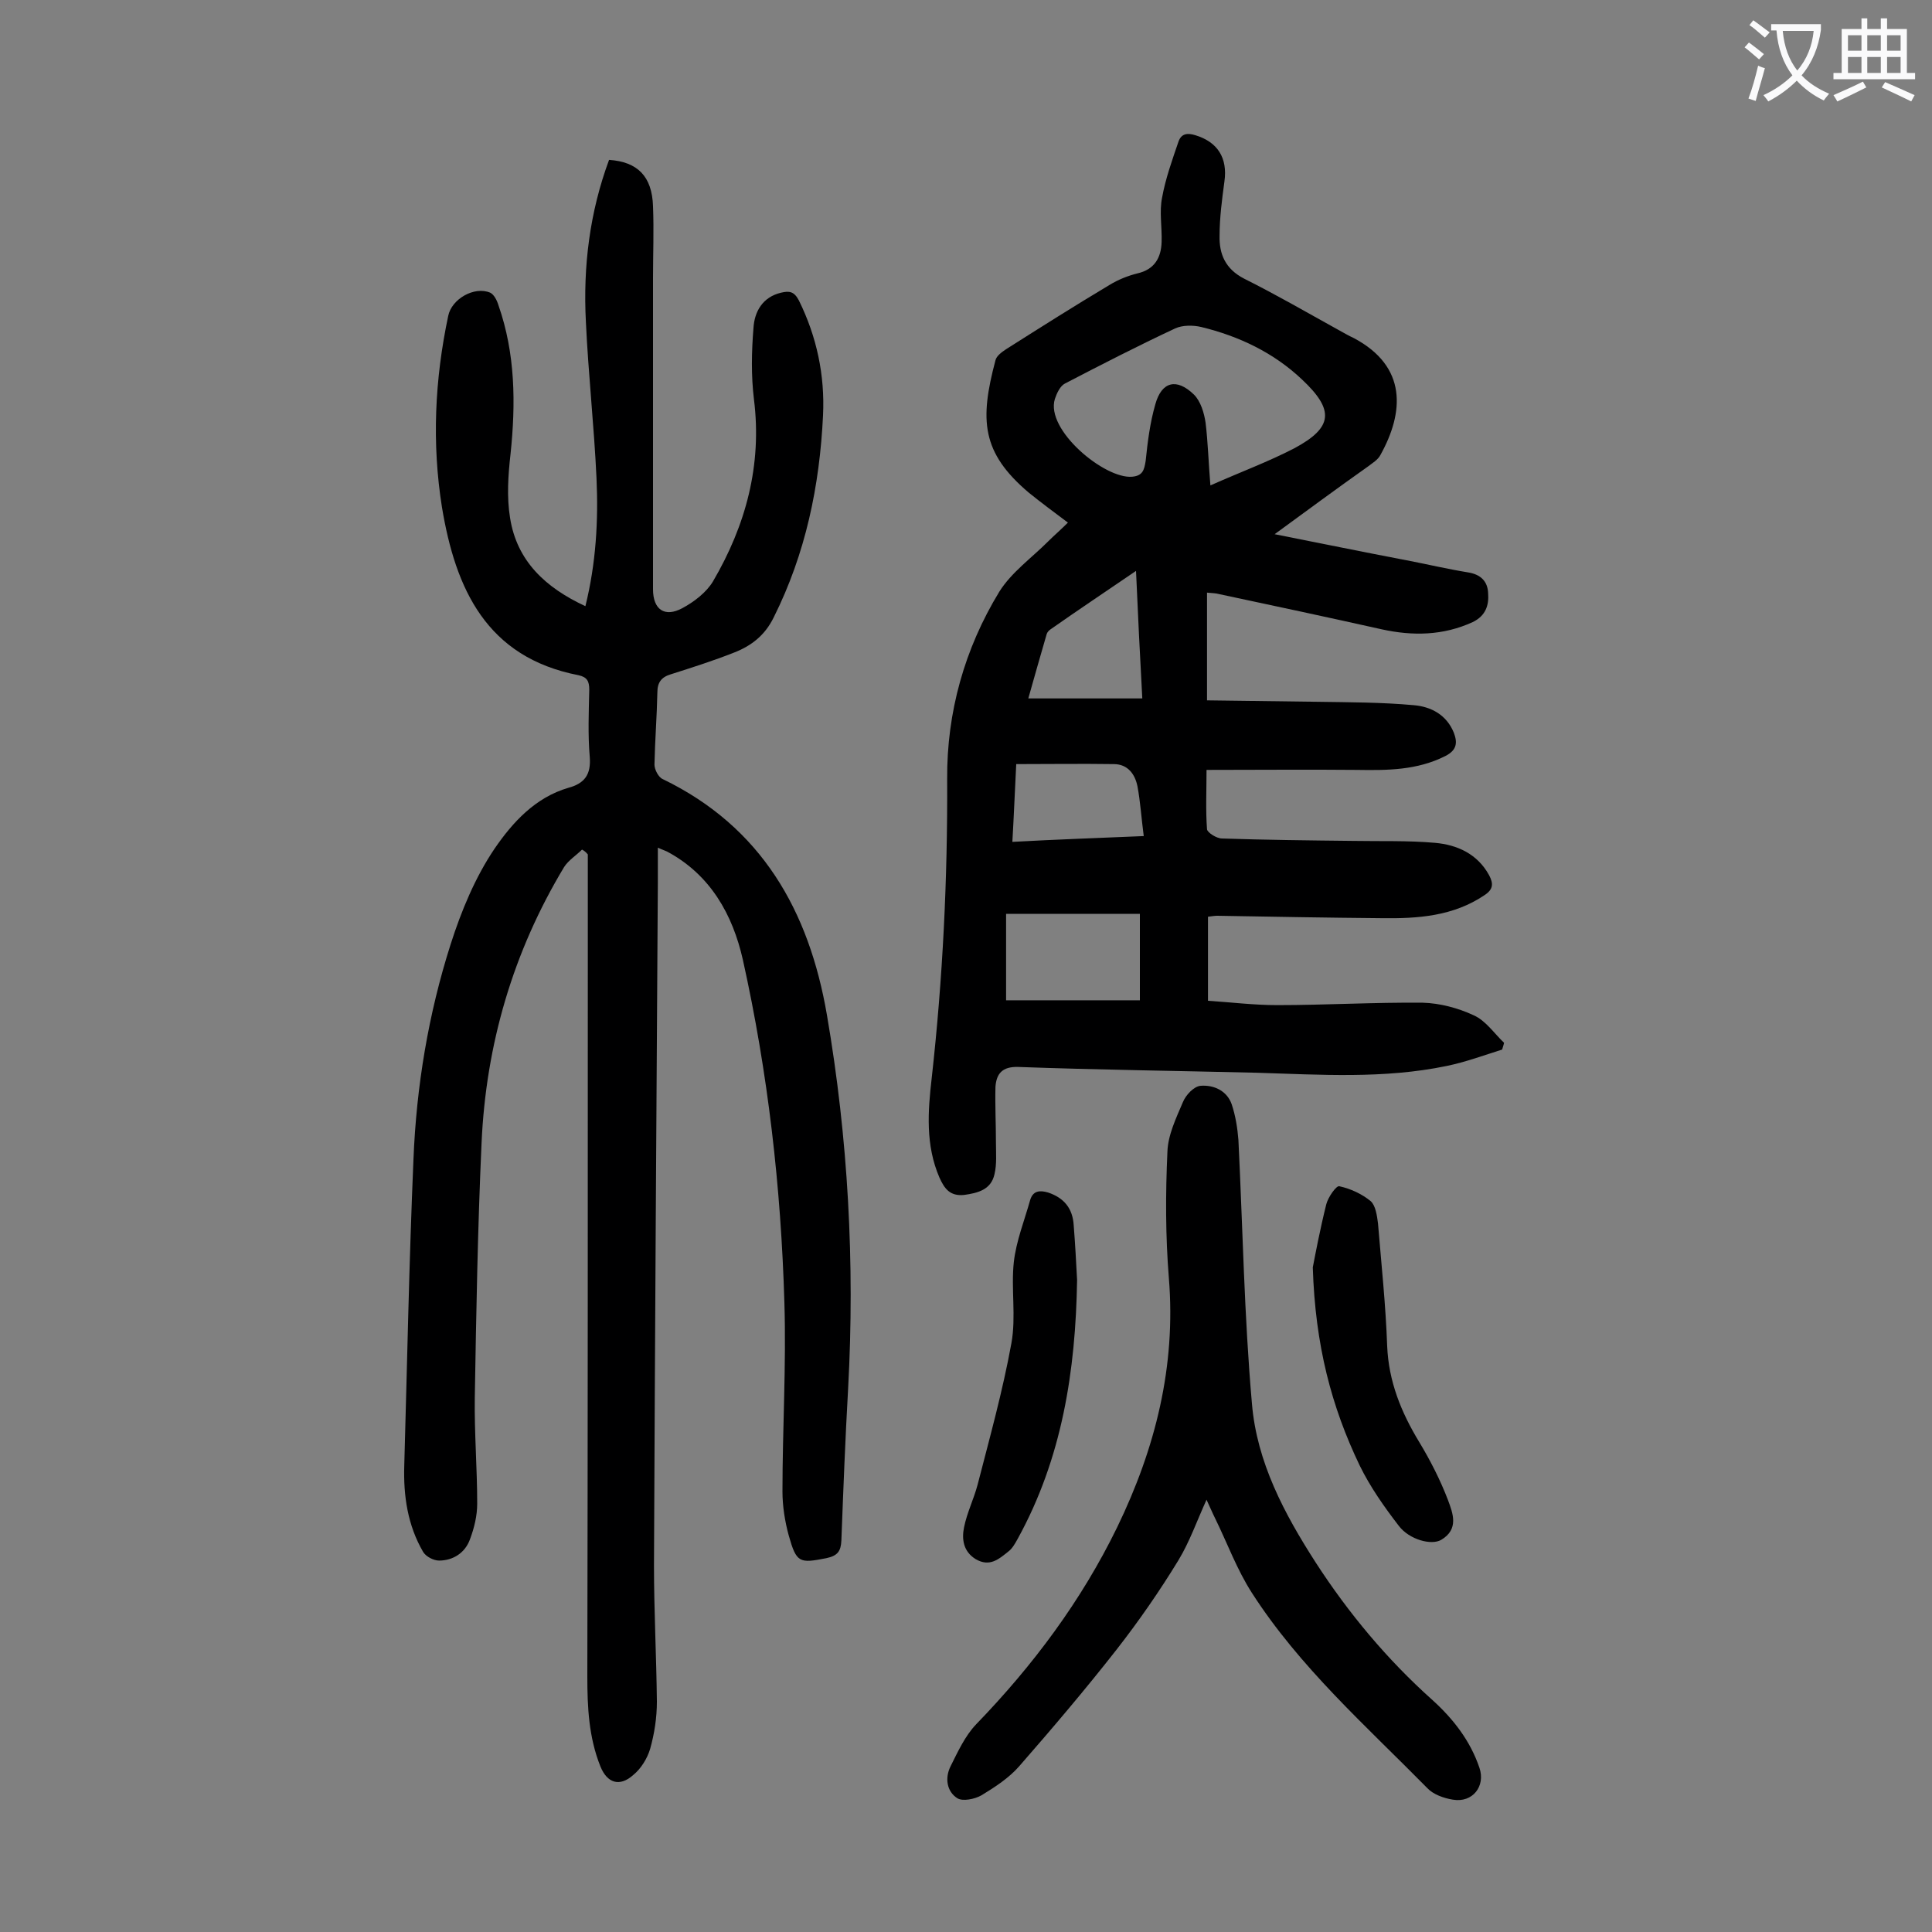 <svg enable-background="new 0 0 400 400" viewBox="0 0 400 400" xmlns="http://www.w3.org/2000/svg"><rect x="0" y="0" width="400" height="400" fill="#808080" stroke="none"/><g fill="#000001"><path d="m120.5 175.9c-1.2 1.2-2.8 2.2-3.7 3.6-10.6 17.6-16.2 36.8-17.1 57.2-.8 17.6-1.1 35.1-1.4 52.7-.1 7.3.5 14.6.5 21.9 0 2.5-.6 5-1.5 7.4-1 2.8-3.5 4.4-6.4 4.4-1.1 0-2.7-.8-3.3-1.8-3.2-5.5-4.1-11.6-3.9-17.9.6-21.1 1-42.2 1.9-63.3.6-15.2 3.1-30.2 7.7-44.6 2.2-6.9 5.1-13.9 9.1-19.8 3.7-5.4 8.4-10.6 15.3-12.6 3.3-.9 4.7-2.7 4.4-6.4-.4-4.6-.2-9.3-.1-13.9 0-1.7-.4-2.6-2.2-3-19.1-3.7-25.5-17.9-28.3-34.8-2.1-13.2-1.5-26.4 1.3-39.6.7-3.5 5.4-6.2 8.7-4.8.8.4 1.4 1.6 1.7 2.6 3.5 10 3.6 20.3 2.5 30.8-.5 4.4-.8 8.9-.1 13.2 1.4 9 7.4 14.5 15.6 18.3 2.2-8.9 2.7-17.7 2.3-26.5-.5-10.8-1.7-21.6-2.2-32.4-.6-11.5.8-22.7 4.8-33.5 5.9.4 8.9 3.4 9.1 9.6.2 5 0 9.9 0 14.9v64.4c0 4.2 2.4 5.9 6.1 3.9 2.4-1.3 4.9-3.2 6.3-5.5 6.8-11.6 10.2-24.1 8.5-37.7-.6-4.9-.5-9.9-.1-14.8.2-3.4 1.9-6.4 5.7-7.3 1.7-.4 2.7-.3 3.7 1.6 3.7 7.5 5.4 15.5 5 23.8-.7 14.6-3.6 28.6-10.2 41.8-1.8 3.7-4.6 5.9-8.2 7.3-4.3 1.7-8.7 3.1-13.1 4.5-2 .6-2.8 1.7-2.8 3.8-.1 5-.5 9.9-.6 14.9 0 1 .8 2.6 1.7 3 20.5 9.9 30.3 27.3 34 48.8 4.4 25.6 5.8 51.4 4.4 77.3-.6 10.5-1 21-1.4 31.5-.1 2.3-.8 3.2-3.1 3.7-5.6 1.1-6.2 1-7.8-4.7-.8-2.9-1.3-6.1-1.3-9.1 0-13 .8-26.1.4-39.1-.7-23.9-3.4-47.6-8.6-71-2.1-9.3-6.7-17.6-15.7-22.4-.4-.2-.8-.3-1.9-.8v7.3c-.3 47.1-.6 94.2-.8 141.3 0 9.4.5 18.8.6 28.2 0 3.3-.5 6.6-1.4 9.8-.6 2-1.9 4.1-3.5 5.4-2.8 2.5-5.4 1.7-6.8-1.8-2.4-6-2.7-12.2-2.7-18.6.1-51.1.1-102.2.1-153.3 0-5.6 0-11.3 0-16.9-.4-.5-.8-.8-1.2-1z"/><path d="m263.9 110.6c9.6 1.9 18.4 3.7 27.3 5.4 4.2.8 8.4 1.8 12.7 2.5 2.6.4 4.1 1.8 4.2 4.3.2 2.5-.5 4.7-3.2 6-6.1 2.8-12.4 2.9-18.8 1.5-11.2-2.5-22.4-4.9-33.7-7.3-.7-.2-1.5-.2-2.5-.3v22.3c7.6.1 15.3.2 23 .3 6.6.1 13.2.1 19.8.7 3.6.3 6.8 2 8.3 5.7.8 2.1.6 3.6-1.7 4.8-5.9 3-12.1 3-18.4 2.9-10.2-.1-20.5 0-31.1 0 0 4.2-.2 8.3.1 12.3.1.7 2 1.9 3.1 1.9 9 .3 18.1.4 27.2.5 5.6.1 11.3-.1 16.9.4 4.6.4 8.8 2.3 11.2 6.7.9 1.7.9 2.9-.9 4.1-6.5 4.4-13.8 4.9-21.3 4.8-11.4-.1-22.7-.3-34.1-.5-.5 0-1.1.1-1.9.2v17.4c4.7.3 9.5.9 14.3.9 10.1 0 20.1-.6 30.2-.5 3.5.1 7.3 1.1 10.5 2.6 2.5 1.1 4.2 3.7 6.3 5.7-.1.5-.3 1-.4 1.4-3.8 1.2-7.6 2.6-11.5 3.4-13 2.7-26.2 1.8-39.3 1.4-16.5-.4-32.9-.6-49.4-1.2-3.3-.1-4.5 1.4-4.7 4.1-.1 3.8.1 7.7.1 11.6 0 2.2.2 4.4-.3 6.5-.7 3.2-3.4 3.9-6.3 4.3-3 .3-4.1-1.4-5.1-3.6-2.9-6.7-2.4-13.7-1.6-20.6 2.3-20.6 3.3-41.2 3.2-61.9-.1-13.8 3.6-27 10.8-38.8 2.5-4 6.7-7 10.1-10.4 1.2-1.2 2.6-2.4 4.1-3.9-2.8-2.1-5.5-4.1-8.1-6.2-9.8-8.3-10.2-15-6.9-27.4.2-.9 1.3-1.7 2.2-2.3 7.1-4.5 14.2-9 21.4-13.3 1.8-1.1 3.8-1.9 5.8-2.4 3.5-.8 4.9-3.2 5-6.5.1-3.1-.5-6.3.1-9.2.7-3.9 2.1-7.8 3.4-11.6.6-1.7 1.9-1.8 3.5-1.3 4.6 1.4 6.7 4.7 6 9.6-.5 3.7-1 7.5-1 11.2-.1 3.8 1.2 6.9 5.1 8.9 6.6 3.3 13 7 19.5 10.6 1.1.6 2.1 1.2 3.2 1.7 11.1 5.9 10.4 15.4 5.5 24.2-.5 1-1.7 1.7-2.6 2.4-6.5 4.6-12.6 9.1-19.3 14zm-13.3-10.1c6.3-2.8 12-4.9 17.4-7.7 8-4.3 8.3-7.9 1.6-14.2-5.9-5.6-13.1-9-20.9-10.9-1.7-.4-3.9-.4-5.4.3-7.7 3.6-15.3 7.5-22.8 11.4-1 .5-1.7 2-2.1 3.2-2 6.4 10.3 16.6 16 16.1 2.2-.2 2.5-1.4 2.8-3.3.4-3.9.9-7.9 2-11.7 1.3-4.7 4.4-5.5 8-2 1.4 1.4 2.1 3.8 2.4 5.8.5 4.1.6 8.2 1 13zm-14.6 88.7c-9.5 0-18.4 0-27.7 0v17.9h27.7c0-6.3 0-12 0-17.9zm-23.1-44.6h23.6c-.5-9-.9-17.4-1.3-26.4-6.3 4.3-12 8.1-17.7 12.1-.3.2-.7.6-.8 1-1.3 4.5-2.6 9-3.8 13.3zm23.9 28.5c-.5-3.8-.7-7.1-1.3-10.3-.5-2.5-2-4.6-4.9-4.6-6.7-.1-13.4 0-20.2 0-.3 5.9-.5 10.9-.8 16.1 9.1-.5 17.8-.8 27.2-1.2z"/><path d="m249.8 310.5c-2 4.4-3.5 8.7-5.8 12.5-3.9 6.4-8.2 12.6-12.8 18.5-6.5 8.3-13.3 16.3-20.2 24.2-2.1 2.4-5 4.3-7.8 6-1.4.8-3.9 1.3-5 .6-2.2-1.4-2.6-4.2-1.4-6.6 1.5-3 3-6.3 5.3-8.7 11.8-12.2 21.8-25.6 29.2-40.8 7.9-16.3 12.2-33.3 10.7-51.6-.7-8.7-.7-17.4-.3-26.1.1-3.5 1.8-7 3.2-10.3.6-1.5 2.3-3.3 3.7-3.4 2.7-.2 5.4 1 6.4 3.8.8 2.4 1.2 4.9 1.4 7.4.9 18.2 1.2 36.5 2.8 54.6 1 12.1 6.7 22.8 13.2 32.9 6.8 10.5 14.8 20.1 24.2 28.5 4.3 3.9 7.8 8.4 9.7 14 1.3 3.8-1.4 7.3-5.5 6.6-1.9-.3-4.1-1.1-5.3-2.4-12.7-12.9-26.4-25-36.3-40.4-3.1-4.8-5.1-10.3-7.6-15.4-.6-1.2-1.1-2.4-1.8-3.9z"/><path d="m271.8 262.4c.5-2.6 1.5-7.9 2.8-13.1.4-1.5 2.1-3.9 2.7-3.7 2.3.5 4.7 1.6 6.5 3.1 1 .9 1.3 3 1.5 4.6.7 8.5 1.6 16.9 1.9 25.4.3 7.3 2.9 13.7 6.6 19.8 2.3 3.8 4.4 7.9 6 12.1 1 2.7 2.3 6-1.4 8.2-2 1.2-6.6 0-8.8-2.9-3-3.9-5.9-8-8.1-12.5-5.8-12.1-9.2-24.8-9.7-41z"/><path d="m223 265c-.3 18.8-3.1 36.9-12.3 53.6-.5.9-1.1 2-1.9 2.6-2 1.6-3.9 3.3-6.8 1.6-2.6-1.6-2.9-4.2-2.4-6.6.6-3 2-5.8 2.8-8.8 2.5-9.7 5.2-19.4 7-29.3 1-5.5-.1-11.3.5-16.8.5-4.4 2.2-8.6 3.4-12.9.6-1.9 2-2 3.7-1.5 3.3 1.1 5.1 3.3 5.3 6.8.3 3.8.5 7.5.7 11.3z"/></g><path d="m362.1 8.8c1.1.8 2.1 1.6 3.1 2.4l-1 1.1c-1.3-1.1-2.3-2-3-2.5zm1.9 4.8c.5.2.9.4 1.4.5-.6 2.3-1.3 4.5-1.9 6.8l-1.5-.5c.8-2.1 1.4-4.3 2-6.8zm-1-9.4c1.3.9 2.4 1.8 3.4 2.5l-1 1.1c-1.4-1.2-2.4-2.1-3.2-2.6zm3.7 2.2v-1.4h10.3v1.2c-.5 3.6-1.8 6.8-4 9.4 1.5 1.6 3.4 2.8 5.7 3.8-.3.4-.7.8-1.1 1.4-2.3-1.1-4.1-2.5-5.6-4.1-1.6 1.6-3.6 3.1-5.9 4.3-.3-.5-.7-.9-1-1.3 2.4-1.1 4.4-2.5 6-4.1-1.9-2.5-3-5.6-3.3-9.3h-1.1zm8.8 0h-6.4c.3 3.3 1.3 6 3 8.2 2-2.3 3.1-5.1 3.4-8.2z" fill="#fafafb"/><path d="m385.3 3.8h1.3v2.2h2.8v-2.2h1.3v2.2h4.1v9.1h1.7v1.3h-16.9v-1.3h1.7v-9.1h4.1v-2.2zm.4 13.1.7 1.2c-1.8.9-3.8 1.9-6 2.9-.2-.4-.5-.8-.8-1.3 2.3-1 4.3-1.9 6.1-2.8zm-3.1-6.4h2.8v-3.2h-2.8zm0 4.6h2.8v-3.3h-2.8zm4-4.6h2.8v-3.2h-2.8zm0 4.6h2.8v-3.3h-2.8zm3.7 1.9c2.1.9 4.1 1.8 6.1 2.7l-.7 1.3c-2.2-1.1-4.2-2-6.1-2.9zm3.2-9.7h-2.8v3.2h2.8zm-2.8 7.8h2.8v-3.3h-2.8z" fill="#fafafb"/></svg>